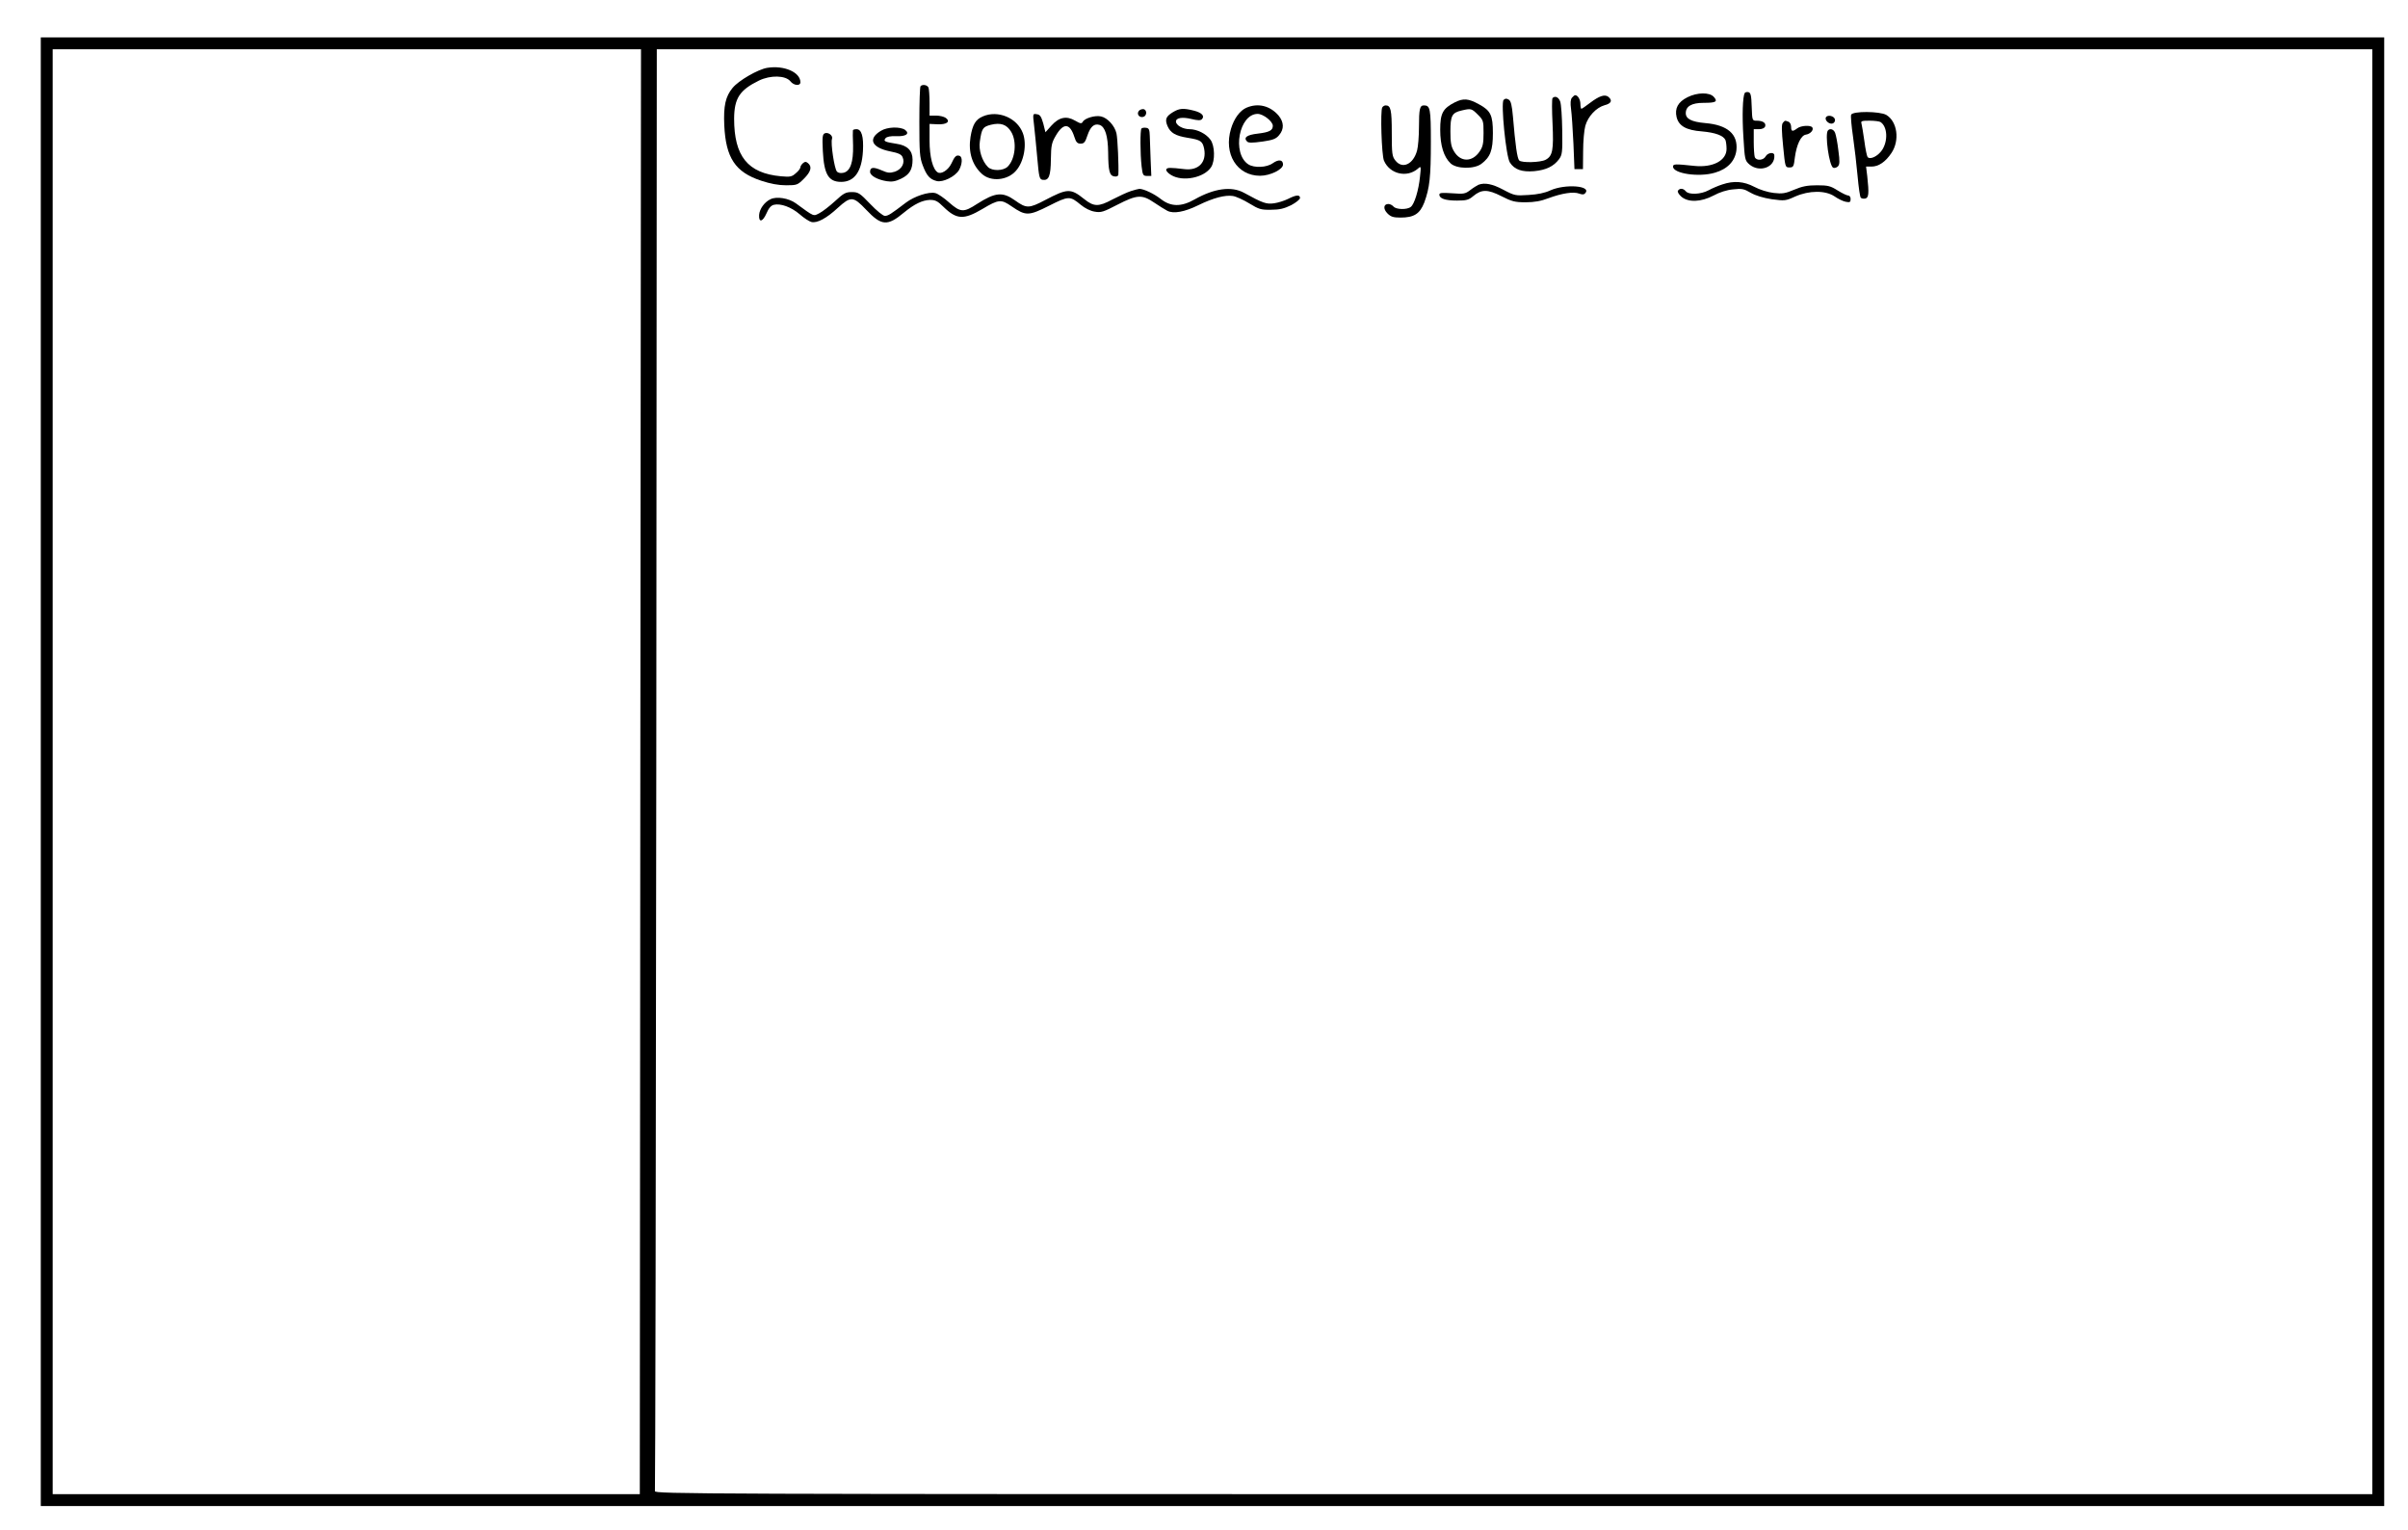 <?xml version="1.0" standalone="no"?>
<!DOCTYPE svg PUBLIC "-//W3C//DTD SVG 20010904//EN"
 "http://www.w3.org/TR/2001/REC-SVG-20010904/DTD/svg10.dtd">
<svg version="1.0" xmlns="http://www.w3.org/2000/svg"
 width="1417pt" height="900pt" viewBox="0 0 1417 900"
 preserveAspectRatio="xMidYMid meet">

<g transform="translate(0,900) scale(0.1,-0.1)"
fill="#000000" stroke="none">
<path d="M240 4460 l0 -4320 6895 0 6895 0 0 4320 0 4320 -6895 0 -6895 0 0
-4320z m3528 0 l-3 -4250 -1727 0 -1728 0 0 4250 0 4250 1731 0 1731 0 -4
-4250z m10192 0 l0 -4250 -5056 0 c-4810 0 -5055 1 -5050 18 2 9 6 1922 8
4249 l3 4233 5048 0 5047 0 0 -4250z"/>
<path d="M4515 8601 c-55 -9 -169 -75 -204 -118 -42 -51 -54 -106 -49 -220 9
-192 65 -276 217 -326 54 -18 102 -27 147 -27 64 0 68 2 105 39 41 41 49 70
24 91 -12 10 -18 10 -30 0 -8 -7 -15 -18 -15 -24 0 -7 -12 -23 -27 -35 -23
-21 -33 -23 -88 -18 -195 18 -275 118 -275 339 1 120 32 168 146 224 68 33
156 31 185 -4 20 -26 59 -29 59 -6 0 59 -96 101 -195 85z"/>
<path d="M5417 8493 c-4 -3 -7 -98 -7 -209 0 -179 2 -210 20 -257 23 -61 42
-82 82 -92 37 -9 108 26 131 64 20 35 22 77 4 84 -19 7 -29 -2 -49 -46 -18
-37 -59 -64 -80 -51 -29 18 -48 91 -48 187 l0 98 45 -2 c55 -3 80 15 51 37
-11 8 -37 14 -58 14 l-38 0 0 74 c0 41 -3 81 -6 90 -6 16 -35 22 -47 9z"/>
<path d="M10267 8453 c-12 -21 -16 -132 -8 -257 8 -134 9 -140 35 -163 60 -51
154 -17 147 55 -2 19 -39 14 -51 -8 -13 -24 -55 -27 -64 -4 -3 9 -6 49 -6 90
l0 74 30 0 c19 0 33 6 37 16 7 20 -13 34 -49 34 -27 0 -27 0 -30 82 -2 68 -6
83 -20 86 -9 2 -18 -1 -21 -5z"/>
<path d="M9930 8428 c-56 -28 -76 -66 -64 -117 13 -52 56 -77 149 -84 80 -7
128 -25 139 -52 3 -9 6 -32 6 -51 0 -69 -81 -111 -189 -100 -113 12 -126 12
-126 -4 0 -41 152 -64 246 -36 74 21 119 68 127 132 10 95 -52 149 -184 160
-80 7 -114 25 -114 58 0 41 35 61 105 61 73 0 85 7 60 35 -25 28 -97 27 -155
-2z"/>
<path d="M9250 8425 c-8 -10 -10 -31 -5 -67 4 -29 10 -120 14 -203 l6 -150 25
0 25 0 1 105 c0 58 6 125 13 150 16 56 64 107 113 121 40 10 48 28 23 49 -21
17 -54 6 -108 -35 -25 -19 -48 -35 -51 -35 -3 0 -6 13 -6 28 0 26 -15 52 -31
52 -4 0 -12 -7 -19 -15z"/>
<path d="M9136 8423 c-4 -4 -4 -71 0 -150 7 -155 1 -191 -41 -213 -30 -16
-140 -19 -155 -4 -12 12 -23 91 -37 258 -6 68 -12 92 -25 100 -13 8 -21 7 -30
-2 -17 -17 14 -333 37 -368 27 -42 71 -57 143 -51 71 7 114 28 146 70 19 26
21 41 19 170 -1 78 -6 154 -12 170 -10 26 -30 35 -45 20z"/>
<path d="M8561 8398 c-71 -36 -86 -65 -86 -161 0 -93 21 -160 61 -198 35 -33
138 -35 181 -3 53 40 68 79 68 181 0 105 -13 132 -81 169 -63 35 -93 37 -143
12z m135 -72 c33 -33 34 -37 34 -109 0 -61 -4 -80 -23 -108 -43 -64 -113 -64
-151 1 -17 28 -21 52 -21 117 0 92 9 110 66 123 55 13 59 12 95 -24z"/>
<path d="M7334 8366 c-38 -17 -72 -63 -90 -123 -45 -148 35 -277 171 -277 59
0 135 37 135 66 0 29 -26 32 -60 8 -36 -26 -109 -29 -144 -7 -98 64 -55 297
55 297 32 0 89 -44 89 -70 0 -27 -20 -38 -88 -46 -64 -7 -87 -23 -63 -47 8 -8
31 -8 88 0 64 9 82 16 100 38 30 35 29 76 -3 115 -50 58 -121 76 -190 46z"/>
<path d="M8134 8368 c-12 -19 -4 -279 10 -313 34 -79 135 -103 200 -47 18 17
19 15 12 -48 -8 -80 -33 -161 -54 -177 -22 -18 -87 -16 -102 2 -7 8 -20 15
-30 15 -29 0 -32 -29 -5 -56 19 -19 34 -24 76 -24 80 0 114 22 140 88 32 87
39 150 39 358 0 196 -4 214 -41 214 -24 0 -29 -20 -29 -128 0 -53 -5 -115 -11
-137 -22 -82 -87 -112 -128 -59 -19 24 -21 40 -21 163 0 136 -6 161 -36 161
-7 0 -16 -5 -20 -12z"/>
<path d="M6702 8348 c-15 -18 1 -41 24 -36 23 4 26 41 3 46 -9 1 -21 -3 -27
-10z"/>
<path d="M6902 8340 c-41 -25 -48 -42 -32 -81 18 -41 46 -58 121 -70 75 -12
86 -20 95 -65 15 -79 -34 -129 -116 -119 -85 10 -103 10 -107 -2 -3 -7 10 -22
29 -33 68 -41 194 -16 235 47 24 37 22 126 -4 161 -25 35 -79 62 -123 62 -39
0 -80 23 -80 45 0 22 37 28 91 15 36 -9 54 -9 61 -2 19 19 1 39 -46 51 -63 16
-86 14 -124 -9z"/>
<path d="M10893 8325 c-3 -9 2 -66 11 -128 9 -62 21 -166 27 -232 6 -66 14
-124 19 -128 4 -5 16 -7 26 -5 21 4 23 30 12 131 l-7 57 32 0 c42 0 83 28 118
81 49 74 34 184 -31 223 -39 22 -198 23 -207 1z m173 -43 c41 -27 45 -111 9
-165 -25 -36 -69 -58 -85 -41 -4 5 -13 47 -19 94 -7 47 -14 93 -17 103 -5 15
2 17 48 17 29 0 58 -4 64 -8z"/>
<path d="M5783 8315 c-42 -18 -60 -48 -72 -121 -14 -89 10 -165 67 -217 53
-48 151 -39 201 19 47 53 65 155 40 221 -34 90 -147 137 -236 98z m167 -90
c35 -57 25 -160 -20 -205 -26 -26 -91 -27 -116 -3 -35 35 -56 100 -48 151 11
76 17 86 65 98 57 14 93 2 119 -41z"/>
<path d="M6085 8263 c4 -37 13 -124 19 -193 10 -115 13 -125 32 -128 36 -5 47
22 48 121 1 82 5 98 29 139 45 77 83 74 109 -7 10 -32 18 -40 37 -40 20 0 27
8 40 48 18 53 40 72 72 62 32 -11 49 -65 50 -162 1 -110 8 -137 37 -141 13 -2
22 2 23 10 3 49 -4 212 -11 243 -10 45 -53 92 -91 100 -34 8 -95 -10 -107 -31
-7 -13 -14 -12 -45 6 -51 30 -95 21 -140 -29 l-35 -39 -13 52 c-12 41 -19 52
-38 54 -24 4 -24 4 -16 -65z"/>
<path d="M10745 8310 c-10 -17 20 -44 40 -36 9 3 15 14 13 23 -4 21 -43 30
-53 13z"/>
<path d="M10491 8277 c-8 -10 -7 -47 2 -138 12 -122 12 -124 37 -124 23 0 26
5 32 59 10 75 36 130 65 134 26 4 47 27 38 42 -9 15 -67 12 -89 -5 -28 -21
-36 -19 -36 9 0 13 -7 27 -16 30 -21 8 -20 8 -33 -7z"/>
<path d="M5183 8230 c-78 -47 -54 -99 57 -121 46 -9 64 -17 71 -33 16 -34 -4
-72 -45 -86 -30 -9 -42 -8 -78 8 -49 21 -68 19 -68 -9 0 -22 42 -46 98 -55 31
-5 52 -1 85 15 49 24 67 53 67 112 0 53 -31 84 -94 93 -70 11 -79 15 -65 33 8
9 29 13 61 12 58 -3 84 14 54 37 -29 20 -105 18 -143 -6z"/>
<path d="M6717 8244 c-8 -9 -8 -147 1 -224 6 -50 9 -55 32 -55 l25 0 -4 95
c-2 52 -4 115 -5 140 -1 37 -5 46 -21 48 -12 2 -24 0 -28 -4z"/>
<path d="M5019 8233 c-1 -5 -1 -44 1 -89 2 -98 -16 -150 -55 -160 -17 -4 -32
-2 -40 7 -15 15 -38 169 -29 192 7 19 -22 41 -42 33 -14 -6 -16 -20 -12 -104
7 -137 33 -182 108 -182 78 0 121 61 128 180 5 87 -8 130 -38 130 -11 0 -21
-3 -21 -7z"/>
<path d="M10757 8233 c-20 -19 7 -211 31 -220 7 -3 20 1 27 8 11 11 12 29 3
94 -5 44 -14 90 -19 103 -8 21 -29 29 -42 15z"/>
<path d="M10135 7915 c-22 -7 -58 -22 -80 -34 -46 -25 -117 -28 -135 -6 -15
18 -36 19 -46 3 -4 -6 4 -21 20 -35 41 -35 116 -32 190 7 35 19 78 33 115 36
51 6 64 3 103 -20 30 -17 73 -30 124 -38 76 -10 81 -10 138 16 82 36 177 37
231 1 20 -14 50 -29 66 -32 25 -5 29 -2 29 16 0 12 -6 21 -15 21 -8 0 -36 14
-62 30 -41 26 -56 30 -120 30 -57 0 -88 -6 -135 -26 -52 -22 -70 -25 -121 -19
-35 4 -82 19 -114 36 -61 32 -120 37 -188 14z"/>
<path d="M8700 7913 c-8 -4 -30 -17 -48 -31 -30 -23 -39 -24 -107 -19 -60 4
-75 3 -75 -8 0 -23 35 -35 104 -35 55 0 69 4 95 26 49 41 85 41 166 0 61 -31
79 -36 142 -36 52 0 91 7 135 24 79 29 147 40 181 27 19 -7 28 -6 36 3 37 44
-119 55 -206 16 -32 -15 -75 -24 -128 -27 -77 -5 -83 -4 -149 31 -64 34 -109
43 -146 29z"/>
<path d="M6655 7876 c-22 -7 -71 -30 -110 -50 -80 -43 -108 -43 -165 3 -80 64
-98 63 -230 -6 -95 -50 -110 -50 -177 -2 -73 52 -116 48 -224 -21 -78 -51 -97
-50 -163 8 -31 28 -68 53 -82 56 -38 10 -124 -19 -173 -56 -88 -67 -104 -78
-124 -78 -11 0 -48 30 -86 70 -62 65 -71 70 -109 70 -36 0 -48 -7 -99 -54 -32
-29 -73 -61 -91 -70 -37 -19 -28 -23 -139 58 -41 30 -113 42 -149 24 -36 -17
-64 -57 -67 -92 -3 -47 21 -42 43 8 13 31 27 47 43 51 40 10 103 -13 152 -55
25 -22 57 -43 70 -46 33 -8 88 21 155 83 77 70 91 69 167 -11 90 -95 125 -98
223 -16 61 50 107 72 152 74 31 0 45 -6 80 -41 77 -75 119 -77 228 -13 97 58
111 59 173 16 83 -57 100 -57 221 4 115 58 122 58 186 5 24 -20 56 -36 81 -40
38 -7 52 -2 135 41 115 59 144 61 216 12 29 -20 64 -41 77 -48 36 -19 102 -7
183 33 88 43 157 61 203 54 19 -3 63 -23 97 -44 56 -34 68 -38 127 -37 51 0
78 7 119 27 28 15 52 34 52 42 0 21 -23 19 -70 -5 -22 -11 -60 -23 -83 -26
-45 -6 -64 0 -177 62 -73 40 -175 26 -290 -39 -79 -45 -140 -44 -199 2 -39 31
-101 60 -126 60 -5 0 -28 -6 -50 -13z"/>
</g>
</svg>
